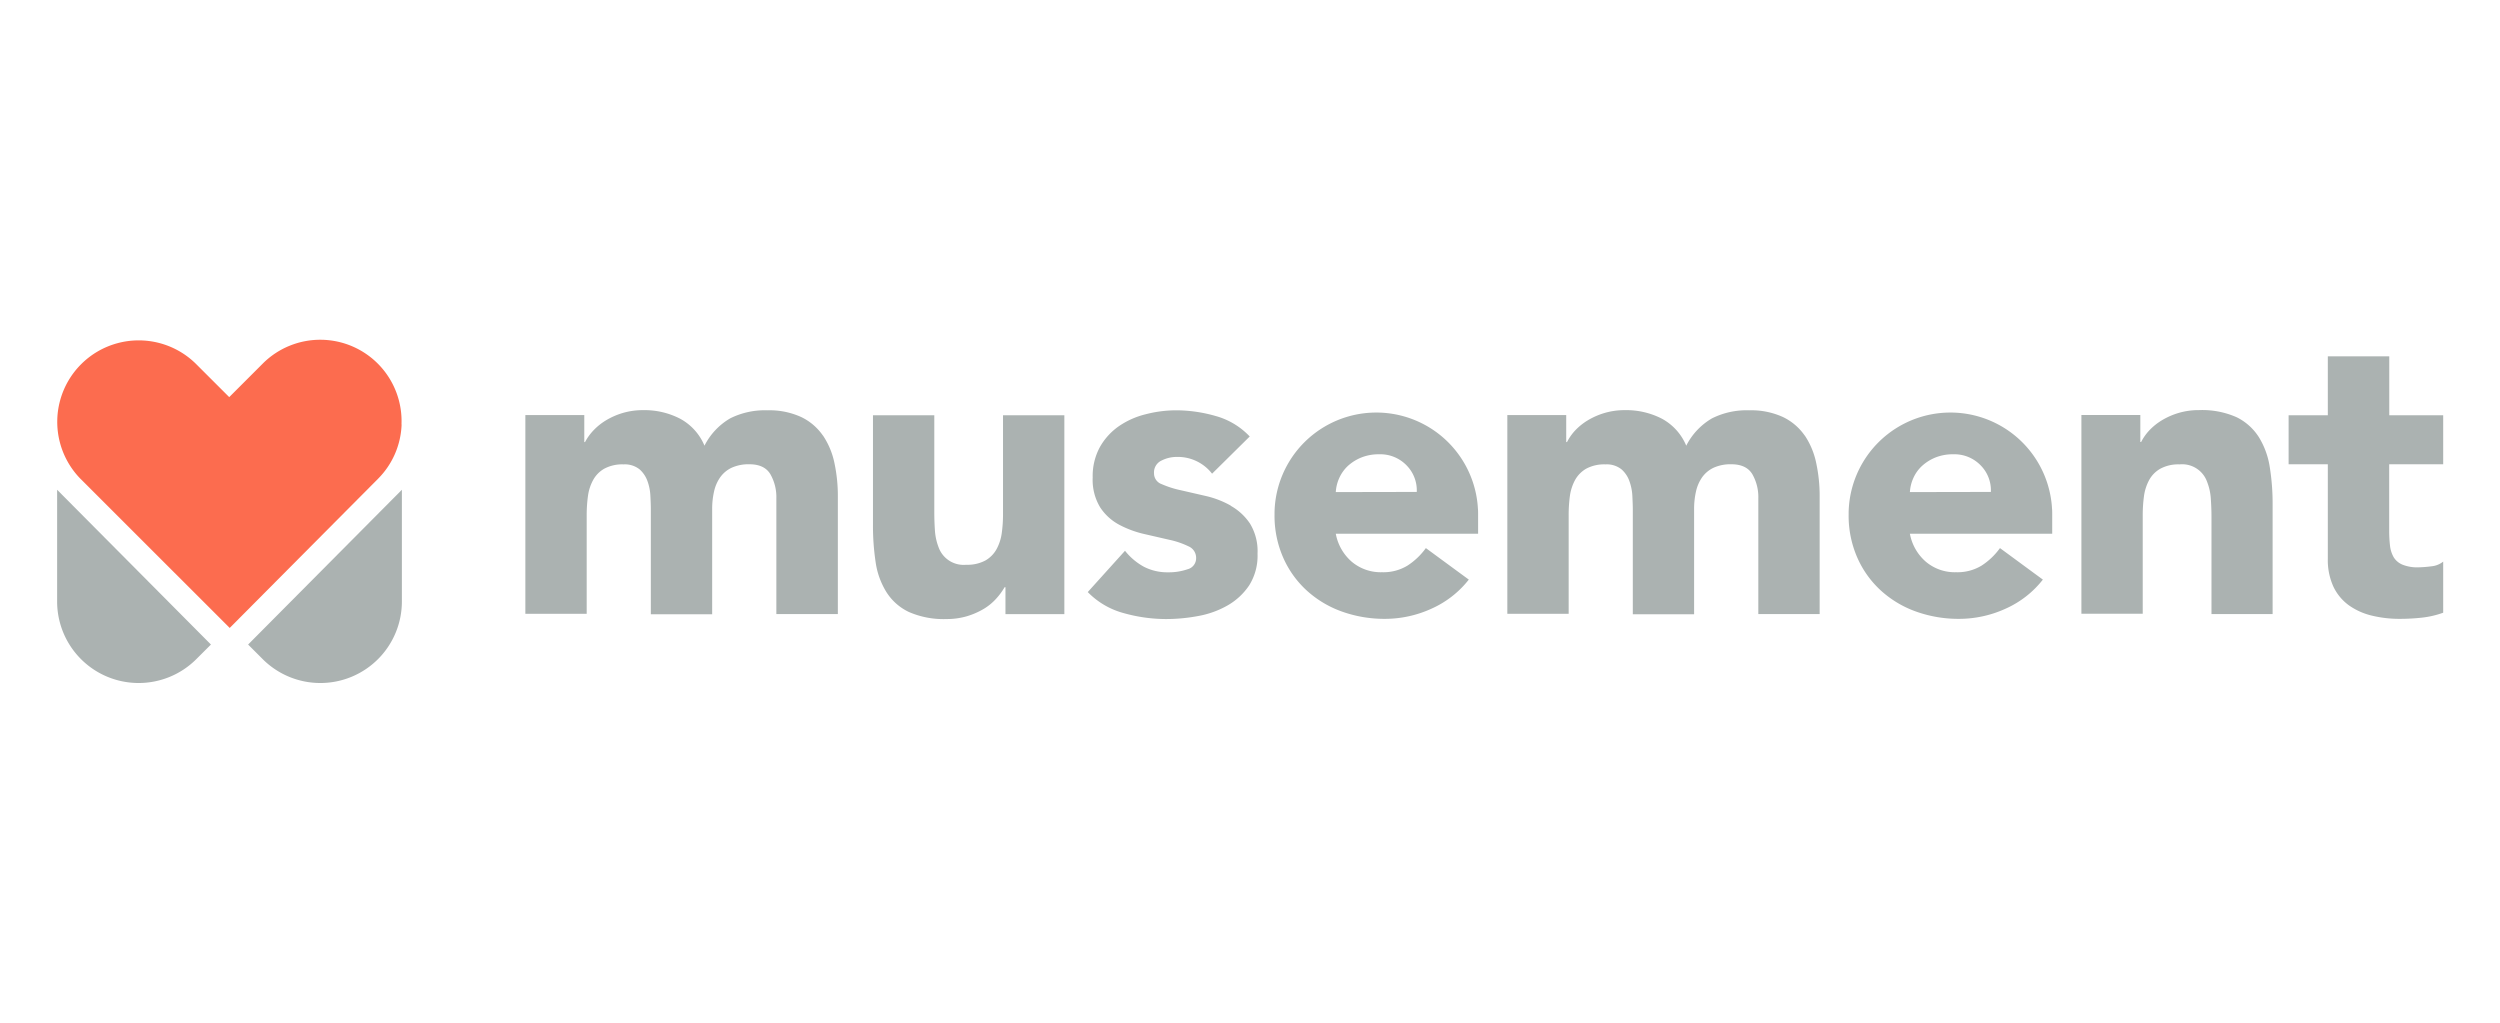 <svg xmlns="http://www.w3.org/2000/svg" viewBox="0 0 623.62 255.12"><defs><style>.cls-1{fill:#fff;}.cls-2{fill:#fc6c4f;}.cls-3{fill:#abb2b1;}</style></defs><title>musement</title><g id="BG"><rect class="cls-1" width="623.62" height="255.12"/></g><g id="Logo"><path class="cls-2" d="M100.15,105.89A20.28,20.28,0,0,0,65.54,90.7l-8.36,8.36L48.81,90.7a20.32,20.32,0,0,0-28.74,28.73L57.3,156.64l37-37.21a20.19,20.19,0,0,0,5.88-13.54"/><path class="cls-3" d="M205.26,108.63a13.83,13.83,0,0,0-5.4-4.6,19,19,0,0,0-8.42-1.68,19.32,19.32,0,0,0-9.28,2,16.5,16.5,0,0,0-6.43,6.83,13.55,13.55,0,0,0-6.07-6.73,19.31,19.31,0,0,0-9.23-2.14,17.66,17.66,0,0,0-5.1.71,18,18,0,0,0-4.18,1.84,15,15,0,0,0-3.16,2.55,13.05,13.05,0,0,0-2.05,2.86h-.19v-6.73h-14.7v49.57h15.3V128.47a35.45,35.45,0,0,1,.31-4.7,11.49,11.49,0,0,1,1.28-4,7.26,7.26,0,0,1,2.8-2.86,9.47,9.47,0,0,1,4.79-1.07,5.92,5.92,0,0,1,4,1.23,7.1,7.1,0,0,1,2,3,12.32,12.32,0,0,1,.71,3.67c.07,1.29.11,2.38.11,3.26v26.22h15.3V126.93a19.23,19.23,0,0,1,.46-4.28,9.76,9.76,0,0,1,1.53-3.57,7.32,7.32,0,0,1,2.86-2.4,10.19,10.19,0,0,1,4.43-.87c2.52,0,4.27.84,5.25,2.5a11.5,11.5,0,0,1,1.48,6v28.87H209V123.88a39.51,39.51,0,0,0-.86-8.42,19.23,19.23,0,0,0-2.86-6.83"/><path class="cls-3" d="M250.2,128.26a33.69,33.69,0,0,1-.31,4.69,11.7,11.7,0,0,1-1.28,4,7.32,7.32,0,0,1-2.8,2.86,9.51,9.51,0,0,1-4.8,1.07,6.63,6.63,0,0,1-6.89-4.39,14.21,14.21,0,0,1-.91-4.23q-.15-2.29-.15-4.44V103.58h-15.3v27.33a61,61,0,0,0,.66,9.28,19.31,19.31,0,0,0,2.66,7.45,13.45,13.45,0,0,0,5.6,5,21.59,21.59,0,0,0,9.44,1.78,17.71,17.71,0,0,0,5.1-.71,18.58,18.58,0,0,0,4.18-1.83,13.51,13.51,0,0,0,3.11-2.56,16.68,16.68,0,0,0,2.09-2.85h.21v6.73H265.5V103.58H250.2Z"/><path class="cls-3" d="M307,126.12a23.4,23.4,0,0,0-6.23-2.4l-6.22-1.43a24.41,24.41,0,0,1-4.79-1.53,2.83,2.83,0,0,1-1.89-2.7,3.24,3.24,0,0,1,1.84-3.16,8.35,8.35,0,0,1,3.77-.92,10.82,10.82,0,0,1,8.87,4.18l9.39-9.28a18.38,18.38,0,0,0-8.47-5.1,36,36,0,0,0-9.89-1.43,30.45,30.45,0,0,0-7.65,1,20.27,20.27,0,0,0-6.68,3,15.77,15.77,0,0,0-4.7,5.2,15.11,15.11,0,0,0-1.78,7.55,13.22,13.22,0,0,0,1.89,7.5,13,13,0,0,0,4.79,4.33,25.3,25.3,0,0,0,6.22,2.29l6.22,1.43a20.89,20.89,0,0,1,4.8,1.64,3.1,3.1,0,0,1,1.88,2.9,2.82,2.82,0,0,1-2.14,2.81,14.16,14.16,0,0,1-4.79.76,12.76,12.76,0,0,1-6.07-1.37,15.46,15.46,0,0,1-4.74-4l-9.29,10.3a19.64,19.64,0,0,0,9,5.26,39.19,39.19,0,0,0,10.51,1.47,43.68,43.68,0,0,0,8.06-.76,22.93,22.93,0,0,0,7.33-2.65,16.1,16.1,0,0,0,5.37-5,13.88,13.88,0,0,0,2.08-7.9,13.23,13.23,0,0,0-1.88-7.5,14,14,0,0,0-4.79-4.43"/><path class="cls-3" d="M450.17,108.63a13.94,13.94,0,0,0-5.41-4.6,19,19,0,0,0-8.41-1.68,19.27,19.27,0,0,0-9.28,2,16.52,16.52,0,0,0-6.44,6.83,13.58,13.58,0,0,0-6.06-6.73,19.38,19.38,0,0,0-9.24-2.14,17.59,17.59,0,0,0-5.09.71,18,18,0,0,0-4.19,1.84,15,15,0,0,0-3.16,2.55,12.66,12.66,0,0,0-2,2.86h-.2v-6.73H376v49.57h15.3V128.47a35.48,35.48,0,0,1,.3-4.7,11.7,11.7,0,0,1,1.28-4,7.39,7.39,0,0,1,2.8-2.86,9.49,9.49,0,0,1,4.79-1.07,5.9,5.9,0,0,1,4,1.23,7,7,0,0,1,2,3,12.65,12.65,0,0,1,.72,3.67c.06,1.29.11,2.38.11,3.26v26.22h15.29V126.93a19.84,19.84,0,0,1,.46-4.28,9.93,9.93,0,0,1,1.53-3.57,7.39,7.39,0,0,1,2.86-2.4,10.22,10.22,0,0,1,4.43-.87c2.52,0,4.27.84,5.26,2.5a11.5,11.5,0,0,1,1.48,6v28.87h15.3V123.88a38.86,38.86,0,0,0-.87-8.42,19.22,19.22,0,0,0-2.85-6.83"/><path class="cls-3" d="M563.49,109.08a13.8,13.8,0,0,0-5.56-5,21.23,21.23,0,0,0-9.39-1.78,17.71,17.71,0,0,0-5.1.71,18,18,0,0,0-4.18,1.84,15,15,0,0,0-3.16,2.55,12.66,12.66,0,0,0-2,2.86h-.2v-6.74h-14.7v49.58h15.3V128.46a35.41,35.41,0,0,1,.31-4.69,11.77,11.77,0,0,1,1.28-4,7.23,7.23,0,0,1,2.8-2.85,9.39,9.39,0,0,1,4.79-1.08,6.6,6.6,0,0,1,6.89,4.39,13.91,13.91,0,0,1,.92,4.23c.1,1.53.16,3,.16,4.44v24.28H566.9V125.81a57.17,57.17,0,0,0-.71-9.28,20,20,0,0,0-2.7-7.45"/><path class="cls-3" d="M609.45,115.81V103.58H596V88.89H580.67v14.69h-9.78v12.23h9.78v23.57a15.94,15.94,0,0,0,1.38,6.93,12.2,12.2,0,0,0,3.83,4.65,16.4,16.4,0,0,0,5.71,2.59,29.1,29.1,0,0,0,7.14.82,50,50,0,0,0,5.41-.3,23.06,23.06,0,0,0,5.31-1.23V140.09a5.52,5.52,0,0,1-3,1.18,28.41,28.41,0,0,1-3.21.25,9.77,9.77,0,0,1-3.93-.66A4.65,4.65,0,0,1,597.1,139a7.39,7.39,0,0,1-.92-2.91,32.37,32.37,0,0,1-.2-3.72V115.81Z"/><path class="cls-3" d="M368.65,126.64a25.39,25.39,0,0,0-50.72,1.12c0,.18,0,.36,0,.54v.06a25.93,25.93,0,0,0,2.15,10.71,24.39,24.39,0,0,0,5.86,8.21,26,26,0,0,0,8.77,5.26,31.38,31.38,0,0,0,10.76,1.83,27.86,27.86,0,0,0,11.64-2.55,24.47,24.47,0,0,0,9.28-7.24l-2.28-1.67-8.43-6.19a17.12,17.12,0,0,1-4.54,4.34,11.53,11.53,0,0,1-6.38,1.68,11.23,11.23,0,0,1-7.55-2.6,12.14,12.14,0,0,1-4-7h35.5V128.3c0-.55,0-1.11-.07-1.66m-35.43-3.89a9.85,9.85,0,0,1,.87-3.52,9.42,9.42,0,0,1,2.14-3,11.32,11.32,0,0,1,3.32-2.09,11.57,11.57,0,0,1,4.49-.82,9.1,9.1,0,0,1,6.83,2.76,8.89,8.89,0,0,1,2.55,6.63Z"/><path class="cls-3" d="M511.86,126.64a25.39,25.39,0,0,0-50.72,1.12c0,.18,0,.36,0,.54v.06a25.93,25.93,0,0,0,2.15,10.71,24.39,24.39,0,0,0,5.86,8.21,26,26,0,0,0,8.77,5.26,31.38,31.38,0,0,0,10.76,1.83,27.86,27.86,0,0,0,11.64-2.55,24.36,24.36,0,0,0,9.27-7.24l-2.28-1.67-8.42-6.19a17.12,17.12,0,0,1-4.54,4.34,11.53,11.53,0,0,1-6.38,1.68,11.21,11.21,0,0,1-7.55-2.6,12.14,12.14,0,0,1-4-7h35.5V128.3c0-.55,0-1.11-.07-1.66m-35.43-3.89a9.85,9.85,0,0,1,.87-3.52,9.15,9.15,0,0,1,2.15-3,11.13,11.13,0,0,1,3.31-2.09,11.55,11.55,0,0,1,4.48-.82,9.11,9.11,0,0,1,6.84,2.76,8.85,8.85,0,0,1,2.55,6.63Z"/><path class="cls-3" d="M61.89,160.78l3.72,3.72A20.34,20.34,0,0,0,100.25,150V122.17Z"/><path class="cls-3" d="M14.25,122.17V150A20.34,20.34,0,0,0,48.9,164.49l3.72-3.71Z"/></g></svg>